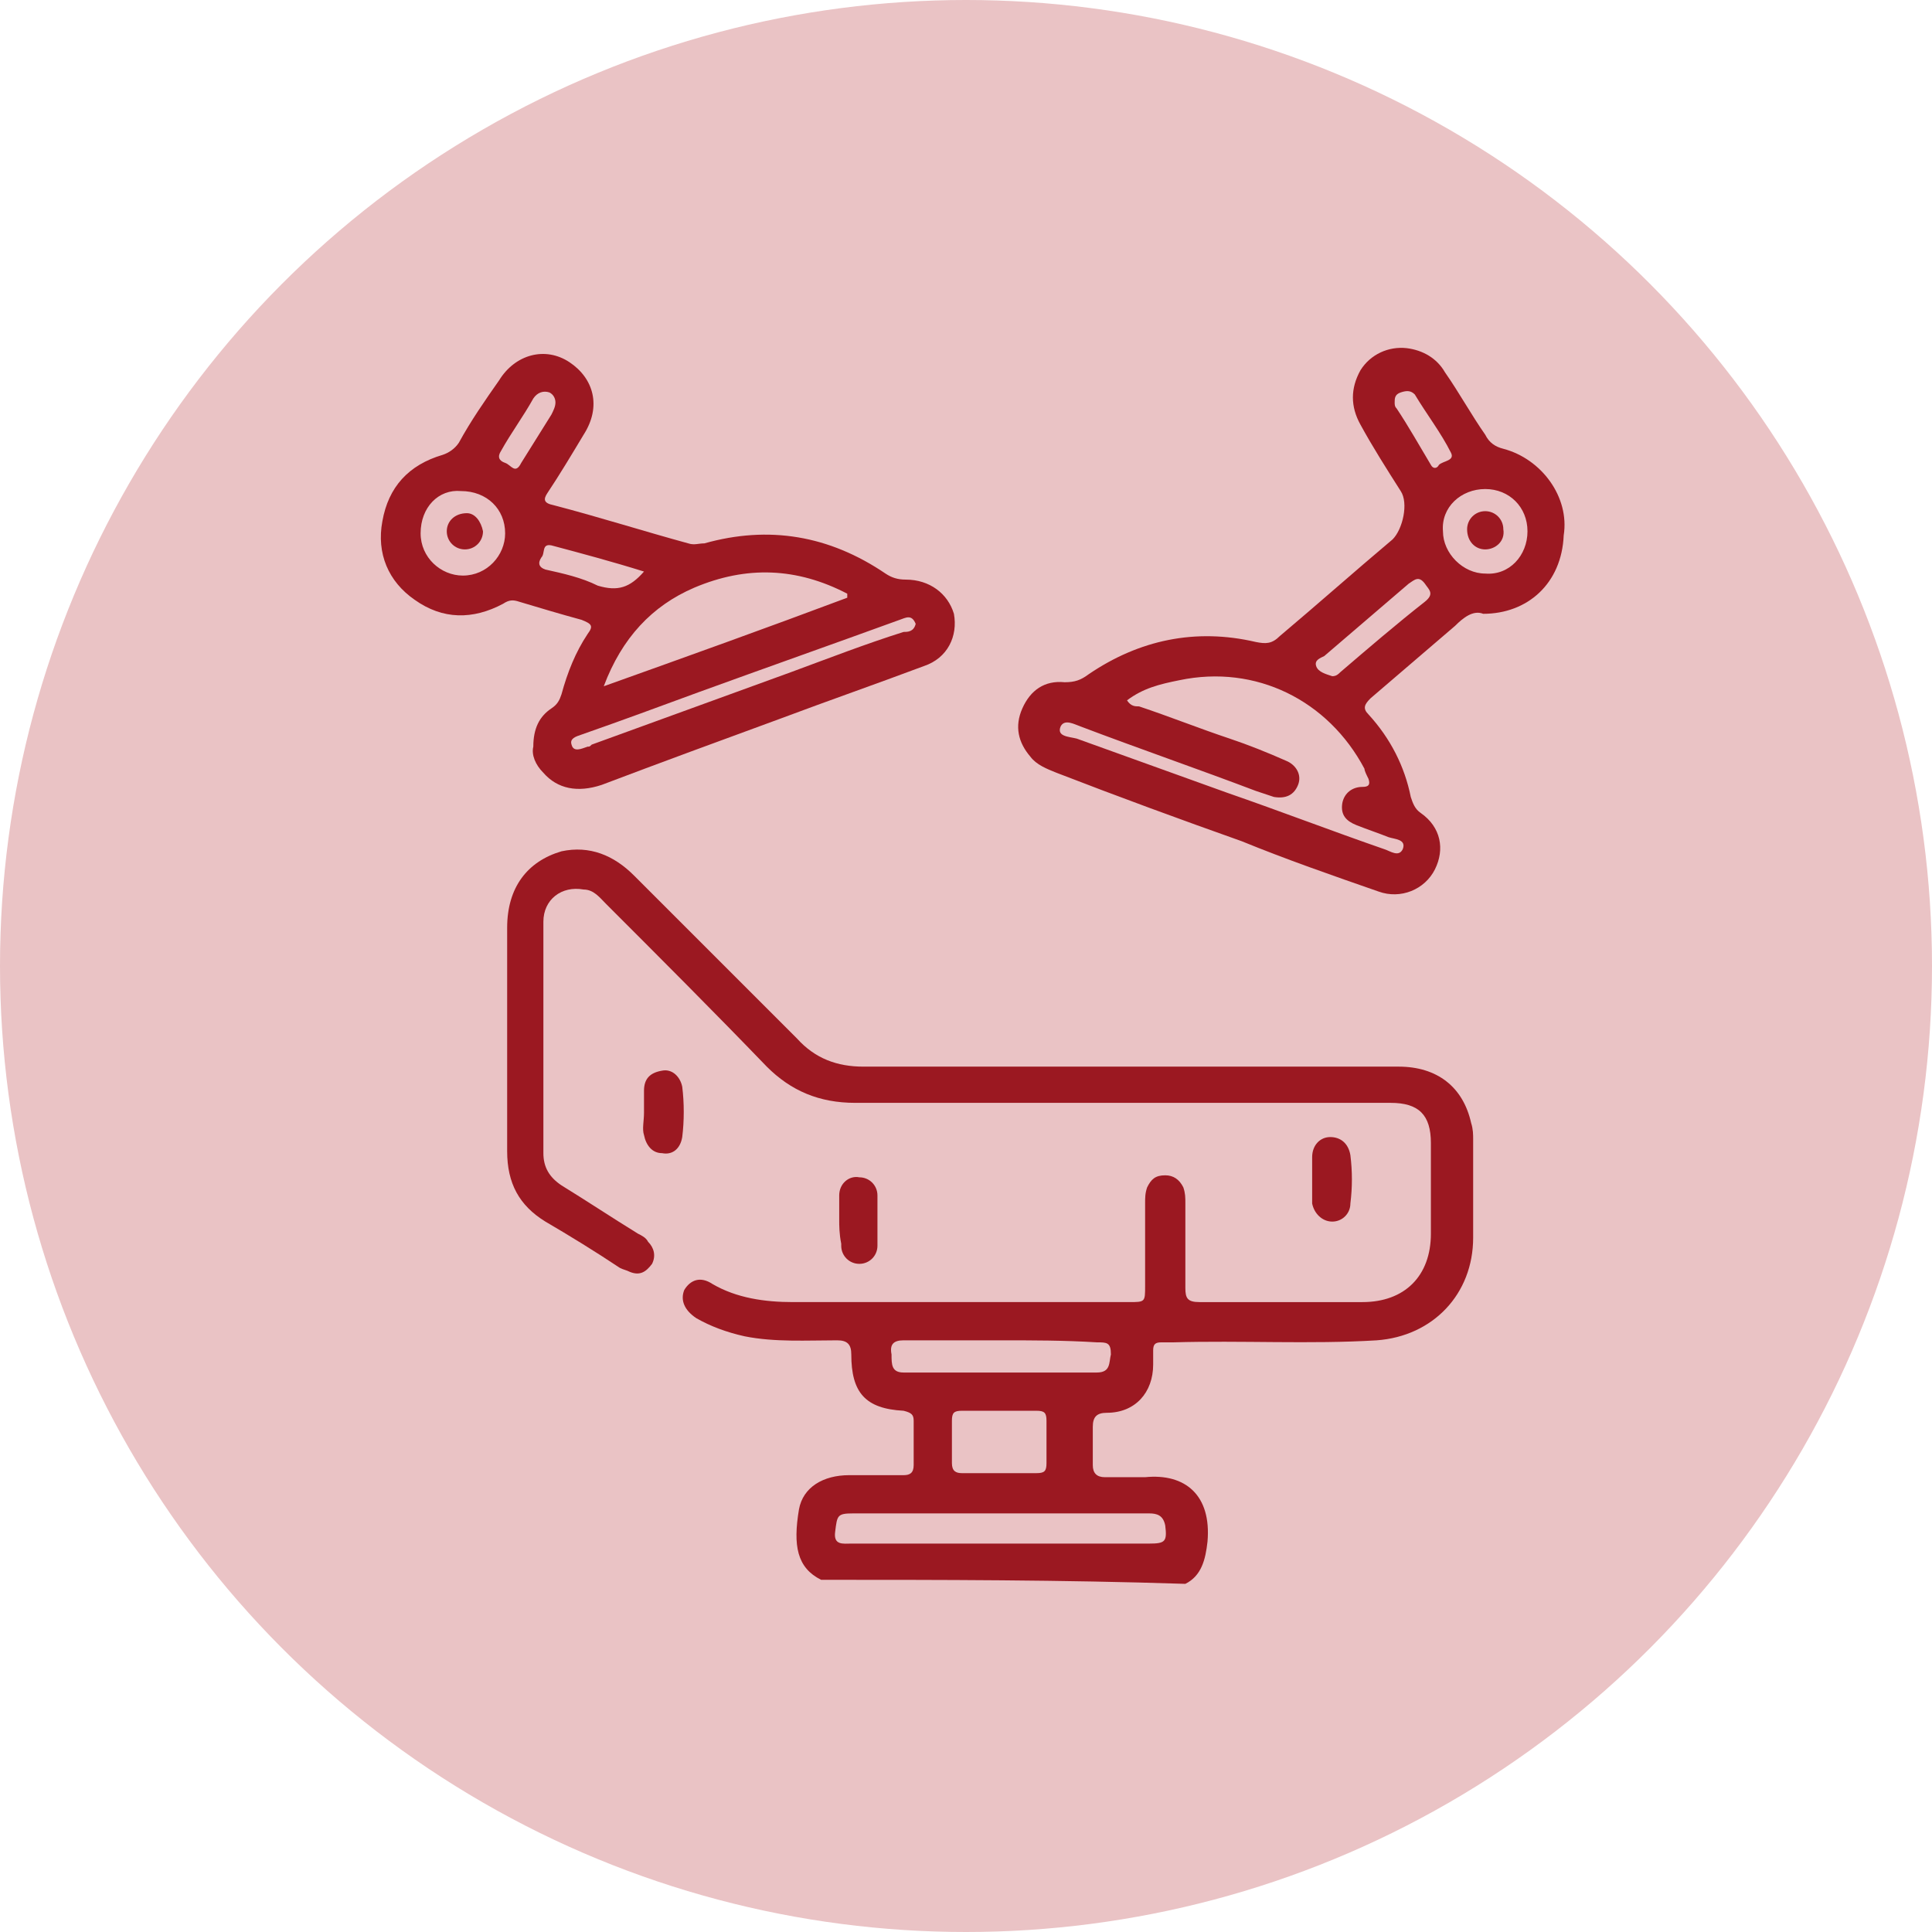 <?xml version="1.0" encoding="utf-8"?>
<!-- Generator: Adobe Illustrator 25.3.0, SVG Export Plug-In . SVG Version: 6.00 Build 0)  -->
<svg version="1.1" id="Layer_1" xmlns="http://www.w3.org/2000/svg" xmlns:xlink="http://www.w3.org/1999/xlink" x="0px" y="0px"
	 viewBox="0 0 96 96" style="enable-background:new 0 0 96 96;" xml:space="preserve">
<style type="text/css">
	.st0{fill:#EAC3C5;}
	.st1{fill:#9B1821;}
</style>
<circle class="st0" cx="48" cy="48" r="48"/>
<g>
	<path class="st1" d="M40.8,78.5c-1.2-0.6-1.4-1.7-1.1-3.5c0.2-1.1,1.2-1.7,2.5-1.7c0.9,0,1.8,0,2.7,0c0.3,0,0.5-0.1,0.5-0.5
		c0-0.7,0-1.5,0-2.2c0-0.3-0.1-0.4-0.5-0.5c-1.9-0.1-2.6-0.9-2.6-2.8c0-0.5-0.2-0.7-0.7-0.7c-1.5,0-3.1,0.1-4.6-0.2
		c-0.9-0.2-1.7-0.5-2.4-0.9c-0.6-0.4-0.8-0.9-0.6-1.4c0.3-0.5,0.8-0.7,1.4-0.3c1.2,0.7,2.6,0.9,4,0.9c5.6,0,11.1,0,16.7,0
		c0.8,0,0.8,0,0.8-0.8c0-1.4,0-2.7,0-4.1c0-0.3,0-0.5,0.1-0.8c0.2-0.4,0.4-0.6,0.9-0.6c0.4,0,0.7,0.2,0.9,0.6
		c0.1,0.3,0.1,0.5,0.1,0.8c0,1.4,0,2.8,0,4.2c0,0.5,0.1,0.7,0.7,0.7c2.7,0,5.4,0,8.1,0c2.1,0,3.4-1.3,3.4-3.4c0-1.5,0-3,0-4.5
		c0-1.4-0.6-2-2-2c-8.9,0-17.7,0-26.6,0c-1.8,0-3.2-0.6-4.4-1.8c-2.6-2.7-5.3-5.4-8-8.1c-0.3-0.3-0.6-0.7-1.1-0.7
		c-1.1-0.2-2,0.5-2,1.6c0,2.2,0,4.4,0,6.6c0,1.6,0,3.3,0,4.9c0,0.7,0.3,1.2,0.9,1.6c1.3,0.8,2.5,1.6,3.8,2.4
		c0.2,0.1,0.4,0.2,0.5,0.4c0.3,0.3,0.4,0.7,0.2,1.1c-0.3,0.4-0.6,0.6-1.1,0.4c-0.2-0.1-0.3-0.1-0.5-0.2c-1.2-0.8-2.5-1.6-3.7-2.3
		c-1.3-0.8-1.9-1.9-1.9-3.5c0-3.7,0-7.4,0-11.1c0-2,1-3.3,2.7-3.8c1.4-0.3,2.6,0.2,3.6,1.2c2.7,2.7,5.4,5.4,8.1,8.1
		c0.9,1,2,1.4,3.3,1.4c8.9,0,17.7,0,26.6,0c1.9,0,3.2,1,3.6,2.8c0.1,0.3,0.1,0.6,0.1,0.8c0,1.6,0,3.3,0,4.9c0,2.8-2,4.9-4.8,5.1
		c-3.3,0.2-6.7,0-10.1,0.1c-0.2,0-0.4,0-0.6,0c-0.3,0-0.4,0.1-0.4,0.4c0,0.2,0,0.4,0,0.7c0,1.4-0.9,2.4-2.3,2.4
		c-0.5,0-0.7,0.2-0.7,0.7c0,0.6,0,1.3,0,1.9c0,0.4,0.2,0.6,0.6,0.6c0.7,0,1.4,0,2,0c2-0.2,3.3,0.9,3.1,3.2c-0.1,0.9-0.3,1.7-1.1,2.1
		C52.7,78.5,46.8,78.5,40.8,78.5z M49.7,76.7c2.5,0,4.9,0,7.4,0c0.8,0,0.9-0.1,0.8-0.9c-0.1-0.5-0.4-0.6-0.8-0.6c-2.5,0-5,0-7.6,0
		c-2.4,0-4.7,0-7.1,0c-0.8,0-0.8,0.1-0.9,0.9c-0.1,0.7,0.4,0.6,0.8,0.6C44.8,76.7,47.3,76.7,49.7,76.7z M49.7,66.6
		c-1.6,0-3.2,0-4.8,0c-0.5,0-0.7,0.2-0.6,0.7c0,0.5,0,0.9,0.6,0.9c3.2,0,6.4,0,9.6,0c0.7,0,0.6-0.5,0.7-0.9c0-0.6-0.2-0.6-0.7-0.6
		C52.9,66.6,51.3,66.6,49.7,66.6z M49.7,73.2c0.6,0,1.2,0,1.8,0c0.4,0,0.5-0.1,0.5-0.5c0-0.7,0-1.4,0-2.1c0-0.4-0.1-0.5-0.5-0.5
		c-1.2,0-2.5,0-3.7,0c-0.4,0-0.5,0.1-0.5,0.5c0,0.7,0,1.4,0,2.1c0,0.4,0.2,0.5,0.5,0.5C48.5,73.2,49.1,73.2,49.7,73.2z"/>
	<path class="st1" d="M73.7,30.5c-0.5-0.2-1,0.2-1.4,0.6c-1.4,1.2-2.8,2.4-4.2,3.6c-0.3,0.3-0.4,0.5-0.1,0.8
		c1.1,1.2,1.8,2.6,2.1,4.1c0.1,0.3,0.2,0.6,0.5,0.8c1,0.7,1.2,1.8,0.7,2.8c-0.5,1-1.7,1.5-2.8,1.1c-2.3-0.8-4.6-1.6-6.8-2.5
		c-3.1-1.1-6.1-2.2-9.2-3.4c-0.5-0.2-1-0.4-1.3-0.8c-0.6-0.7-0.8-1.5-0.4-2.4c0.4-0.9,1.1-1.4,2.1-1.3c0.5,0,0.8-0.1,1.2-0.4
		c2.5-1.7,5.3-2.3,8.3-1.6c0.5,0.1,0.8,0.1,1.2-0.3c1.9-1.6,3.7-3.2,5.6-4.8c0.5-0.5,0.8-1.8,0.4-2.4c-0.7-1.1-1.4-2.2-2-3.3
		c-0.5-0.9-0.5-1.8,0-2.7c0.5-0.8,1.4-1.2,2.3-1.1c0.8,0.1,1.5,0.5,1.9,1.2c0.7,1,1.3,2.1,2,3.1c0.2,0.4,0.5,0.6,0.9,0.7
		c1.9,0.5,3.3,2.4,3,4.3C77.6,29,75.9,30.5,73.7,30.5z M56,34.8c0.2,0.3,0.4,0.3,0.6,0.3c1.5,0.5,3,1.1,4.5,1.6
		c0.9,0.3,1.9,0.7,2.8,1.1c0.5,0.2,0.8,0.7,0.6,1.2c-0.2,0.5-0.6,0.7-1.2,0.6c-0.3-0.1-0.6-0.2-0.9-0.3c-2.9-1.1-5.8-2.1-8.7-3.2
		c-0.3-0.1-0.8-0.4-1,0c-0.2,0.5,0.4,0.5,0.8,0.6c2.5,0.9,5,1.8,7.5,2.7c2.6,0.9,5.2,1.9,7.8,2.8c0.3,0.1,0.7,0.4,0.9,0
		c0.2-0.5-0.4-0.5-0.7-0.6c-0.5-0.2-1.1-0.4-1.6-0.6c-0.5-0.2-0.8-0.5-0.7-1.1c0.1-0.5,0.5-0.8,1-0.8c0.3,0,0.4-0.1,0.3-0.4
		c-0.1-0.2-0.2-0.4-0.2-0.5c-1.8-3.4-5.4-5.2-9.2-4.4C57.6,34,56.8,34.2,56,34.8z M75.9,26.4c0-1.2-0.9-2.1-2.1-2.1
		c-1.2,0-2.2,0.9-2.1,2.1c0,1.1,1,2.1,2.1,2.1C75,28.6,75.9,27.6,75.9,26.4z M66.2,33.6c0.2,0,0.3-0.1,0.4-0.2
		c1.4-1.2,2.8-2.4,4.2-3.5c0.5-0.4,0.2-0.6,0-0.9c-0.3-0.4-0.5-0.2-0.8,0c-1.4,1.2-2.8,2.4-4.2,3.6c-0.2,0.1-0.5,0.2-0.4,0.5
		C65.5,33.4,65.9,33.5,66.2,33.6z M69.3,20c0,0.1,0,0.2,0.1,0.3c0.6,0.9,1.1,1.8,1.7,2.8c0.1,0.2,0.3,0.2,0.4,0
		c0.2-0.2,0.8-0.2,0.6-0.6c-0.5-1-1.2-1.9-1.8-2.9c-0.2-0.2-0.4-0.2-0.7-0.1C69.3,19.6,69.3,19.8,69.3,20z"/>
	<path class="st1" d="M26.5,37.1c0-0.9,0.3-1.5,0.9-1.9c0.3-0.2,0.4-0.4,0.5-0.7c0.3-1.1,0.7-2.1,1.3-3c0.3-0.4,0.2-0.5-0.3-0.7
		c-1.1-0.3-2.1-0.6-3.1-0.9c-0.3-0.1-0.5-0.1-0.8,0.1c-1.5,0.8-3,0.8-4.4-0.2c-1.3-0.9-1.9-2.3-1.6-3.9c0.3-1.7,1.3-2.8,3-3.3
		c0.3-0.1,0.6-0.3,0.8-0.6c0.6-1.1,1.3-2.1,2-3.1c0.8-1.3,2.3-1.7,3.5-0.9c1.2,0.8,1.6,2.2,0.7,3.6c-0.6,1-1.2,2-1.8,2.9
		C27,24.8,27,25,27.5,25.1c2.3,0.6,4.5,1.3,6.7,1.9c0.3,0.1,0.5,0,0.8,0c3.2-0.9,6.2-0.4,9,1.5c0.3,0.2,0.6,0.3,1,0.3
		c1.2,0,2.1,0.7,2.4,1.7c0.2,1.1-0.3,2.2-1.5,2.6c-2.4,0.9-4.7,1.7-7.1,2.6c-3,1.1-6,2.2-8.9,3.3c-1.2,0.4-2.2,0.2-2.9-0.6
		C26.6,38,26.4,37.5,26.5,37.1z M42.1,29.7c0-0.1,0-0.1,0-0.2c-2.5-1.3-5-1.4-7.6-0.3c-2.1,0.9-3.6,2.5-4.5,4.9
		C34.2,32.6,38.1,31.2,42.1,29.7z M45.5,31c-0.2-0.5-0.5-0.3-0.8-0.2c-3.3,1.2-6.7,2.4-10,3.6c-1.9,0.7-3.8,1.4-5.8,2.1
		c-0.3,0.1-0.6,0.2-0.5,0.5c0.1,0.4,0.5,0.2,0.8,0.1c0.1,0,0.1,0,0.2-0.1c3.3-1.2,6.6-2.4,9.9-3.6c1.9-0.7,3.7-1.4,5.6-2
		C45.1,31.4,45.4,31.4,45.5,31z M20.9,26.5c0,1.2,1,2.1,2.1,2.1c1.2,0,2.1-1,2.1-2.1c0-1.2-0.9-2.1-2.2-2.1
		C21.8,24.3,20.9,25.2,20.9,26.5z M32,28.4c-1.6-0.5-3.1-0.9-4.6-1.3c-0.5-0.1-0.3,0.4-0.5,0.6c-0.2,0.3-0.1,0.5,0.2,0.6
		c0.9,0.2,1.8,0.4,2.6,0.8C30.7,29.4,31.3,29.2,32,28.4z M27.6,20c0-0.2-0.1-0.4-0.3-0.5c-0.3-0.1-0.6,0-0.8,0.3
		c-0.5,0.9-1.1,1.7-1.6,2.6c-0.2,0.3-0.1,0.5,0.2,0.6c0.3,0.1,0.5,0.6,0.8,0c0.5-0.8,1-1.6,1.5-2.4C27.5,20.4,27.6,20.2,27.6,20z"/>
	<path class="st1" d="M65.2,58.6c0-0.4,0-0.7,0-1.1c0-0.6,0.4-1,0.9-1c0.5,0,0.9,0.3,1,0.9c0.1,0.8,0.1,1.6,0,2.4
		c0,0.5-0.4,0.9-0.9,0.9c-0.5,0-0.9-0.4-1-0.9C65.2,59.4,65.2,59,65.2,58.6C65.2,58.6,65.2,58.6,65.2,58.6z"/>
	<path class="st1" d="M32,55.3c0-0.4,0-0.8,0-1.1c0-0.6,0.3-0.9,0.9-1c0.5-0.1,0.9,0.3,1,0.8c0.1,0.8,0.1,1.7,0,2.5
		c-0.1,0.6-0.5,0.9-1,0.8c-0.5,0-0.8-0.4-0.9-0.9C31.9,56.1,32,55.7,32,55.3C32,55.3,32,55.3,32,55.3z"/>
	<path class="st1" d="M41.7,60.6c0-0.4,0-0.8,0-1.2c0-0.6,0.5-1,1-0.9c0.5,0,0.9,0.4,0.9,0.9c0,0.8,0,1.7,0,2.5
		c0,0.5-0.4,0.9-0.9,0.9c-0.5,0-0.9-0.4-0.9-0.9c0,0,0-0.1,0-0.1C41.7,61.3,41.7,60.9,41.7,60.6C41.7,60.6,41.7,60.6,41.7,60.6z"/>
	<path class="st1" d="M73.8,27.3c-0.5,0-0.9-0.4-0.9-1c0-0.5,0.4-0.9,0.9-0.9c0.5,0,0.9,0.4,0.9,0.9C74.8,26.9,74.3,27.3,73.8,27.3z
		"/>
	<path class="st1" d="M24,26.4c0,0.5-0.4,0.9-0.9,0.9c-0.5,0-0.9-0.4-0.9-0.9c0-0.5,0.4-0.9,1-0.9C23.6,25.5,23.9,25.9,24,26.4z"/>
</g>
</svg>

